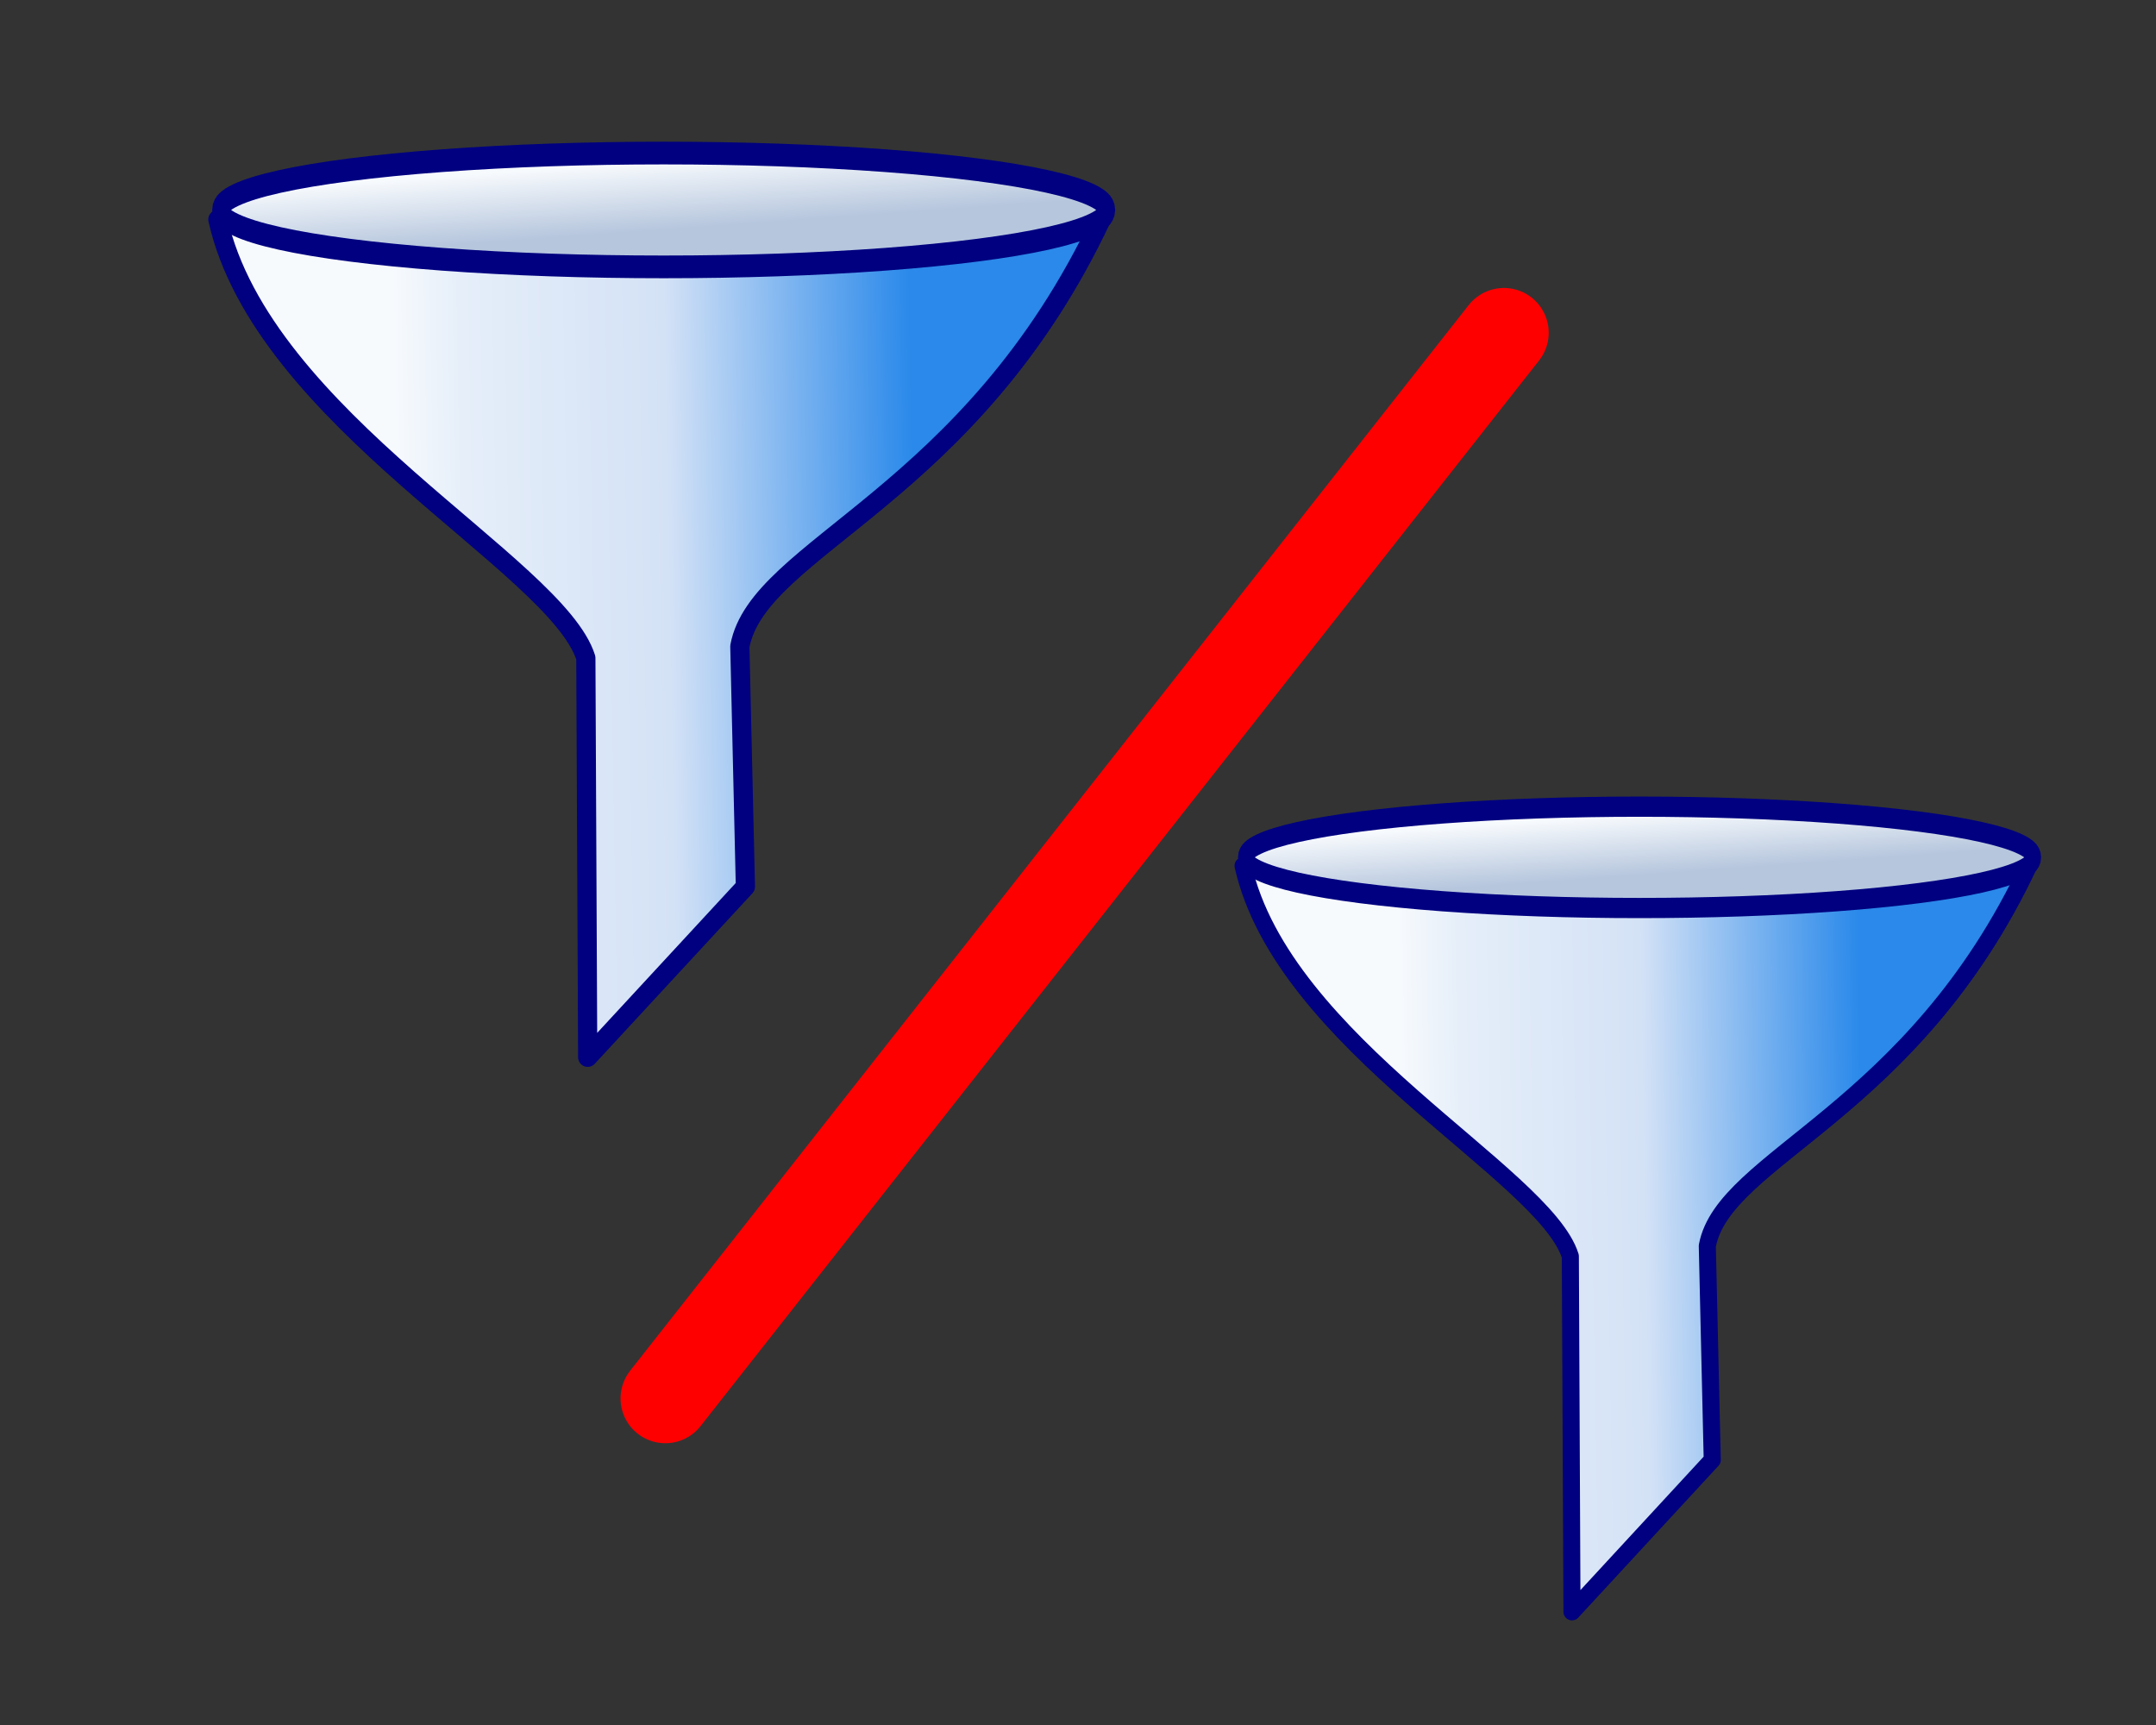 <?xml version="1.0" encoding="UTF-8" standalone="no"?>
<svg:svg
   xmlns:dc="http://purl.org/dc/elements/1.1/"
   xmlns:cc="http://creativecommons.org/ns#"
   xmlns:rdf="http://www.w3.org/1999/02/22-rdf-syntax-ns#"
   xmlns:svg="http://www.w3.org/2000/svg"
   xmlns:xlink="http://www.w3.org/1999/xlink"
   version="1.1"
   id="svg5654"
   viewBox="0 0 40 32"
   height="32"
   width="40">
  <svg:rect x="0" y="0" width="40" height="32" fill="#333333" stroke="none"/>
  <svg:defs
     id="defs5656">
    <svg:linearGradient
       gradientTransform="matrix(0.09,0,0,0.091,264.046,479.405)"
       id="a"
       y2="124.52"
       gradientUnits="userSpaceOnUse"
       y1="238.03"
       x2="219.96"
       x1="268.63">
      <svg:stop
         stop-color="#fff"
         offset="0"
         id="stop4697" />
      <svg:stop
         stop-color="#fff"
         stop-opacity=".992"
         offset="1"
         id="stop4699" />
    </svg:linearGradient>
    <svg:linearGradient
       id="a-5"
       y2="838.98"
       gradientUnits="userSpaceOnUse"
       x2="56.047"
       gradientTransform="matrix(-1,0,0,1,783.51,-380.02)"
       y1="834.12"
       x1="56.426">
      <svg:stop
         stop-color="#fff"
         stop-opacity=".546"
         offset="0"
         id="stop3019" />
      <svg:stop
         stop-color="#fff"
         stop-opacity="0"
         offset="1"
         id="stop3021" />
    </svg:linearGradient>
    <svg:radialGradient
       id="a-2"
       gradientUnits="userSpaceOnUse"
       cy="866.01"
       cx="386.21"
       gradientTransform="matrix(1.145,1.179,-0.807,0.784,653.16,-270.77)"
       r="61.352">
      <svg:stop
         stop-color="#fff"
         stop-opacity=".92"
         offset="0"
         id="stop3222" />
      <svg:stop
         stop-color="#ccc"
         offset="1"
         id="stop3224" />
    </svg:radialGradient>
    <svg:linearGradient
       id="c"
       y2="864.59"
       gradientUnits="userSpaceOnUse"
       x2="318.68"
       gradientTransform="matrix(0.089,0,0,0.042,-587.14,683.57)"
       y1="863.3"
       x1="348.72">
      <svg:stop
         stop-color="#d4aa00"
         offset="0"
         id="stop3227" />
      <svg:stop
         stop-color="#fea"
         offset="1"
         id="stop3229" />
    </svg:linearGradient>
    <svg:linearGradient
       id="b"
       y2="791.12"
       gradientUnits="userSpaceOnUse"
       x2="343.89"
       gradientTransform="matrix(-0.067,-0.066,-0.041,0.043,-43.705,879.66)"
       y1="791.28"
       x1="333.49">
      <svg:stop
         stop-color="#3c3c3c"
         stop-opacity=".996"
         offset="0"
         id="stop3232" />
      <svg:stop
         stop-color="#b3b3b3"
         stop-opacity="0"
         offset="1"
         id="stop3234" />
    </svg:linearGradient>
    <svg:linearGradient
       id="b-4"
       y2="563.76"
       gradientUnits="userSpaceOnUse"
       x2="285.19"
       gradientTransform="matrix(1.769,0,0,1.846,-306.28,-490.99)"
       y1="563.58"
       x1="295.32">
      <svg:stop
         stop-color="#2a89ea"
         offset="0"
         id="stop4581" />
      <svg:stop
         stop-color="#d4e2f6"
         offset=".475"
         id="stop4583" />
      <svg:stop
         stop-color="#e5eef9"
         offset=".863"
         id="stop4585" />
      <svg:stop
         stop-color="#f7fafd"
         offset="1"
         id="stop4587" />
    </svg:linearGradient>
    <svg:linearGradient
       id="a-8"
       y2="557.24"
       gradientUnits="userSpaceOnUse"
       x2="290.7"
       y1="558.21"
       x1="290.75">
      <svg:stop
         stop-color="#b6c6dd"
         offset="0"
         id="stop4590" />
      <svg:stop
         stop-color="#f7fafd"
         offset="1"
         id="stop4592" />
    </svg:linearGradient>
    <svg:linearGradient
       id="linearGradient3773">
      <svg:stop
         id="stop3775"
         offset="0"
         style="stop-color:#24424c;stop-opacity:1;" />
      <svg:stop
         id="stop3777"
         offset="1"
         style="stop-color:#79dfee;stop-opacity:1;" />
    </svg:linearGradient>
    <svg:linearGradient
       id="linearGradient8251">
      <svg:stop
         id="stop8253"
         offset="0"
         style="stop-color:#000000;stop-opacity:0.251;" />
      <svg:stop
         id="stop8255"
         offset="1"
         style="stop-color:#000000;stop-opacity:0;" />
    </svg:linearGradient>
    <svg:linearGradient
       id="linearGradient8983">
      <svg:stop
         id="stop8985"
         offset="0"
         style="stop-color:#ffffff;stop-opacity:0.373;" />
      <svg:stop
         id="stop8987"
         offset="1"
         style="stop-color:#ffffff;stop-opacity:0.094;" />
    </svg:linearGradient>
    <svg:linearGradient
       gradientTransform="matrix(0.104,0,0,0.104,-54.143,-29.289)"
       x1="268.63"
       x2="219.96"
       y1="238.03"
       gradientUnits="userSpaceOnUse"
       y2="124.52"
       id="a-4">
      <svg:stop
         id="stop7"
         offset="0"
         stop-color="#fff" />
      <svg:stop
         id="stop9"
         offset="1"
         stop-opacity=".992"
         stop-color="#fff" />
    </svg:linearGradient>
    <svg:linearGradient
       id="linearGradient18569">
      <svg:stop
         id="stop18571"
         offset="0"
         style="stop-color:#ffffff;stop-opacity:0.993" />
      <svg:stop
         id="stop18573"
         offset="1"
         style="stop-color:#ffffff;stop-opacity:0.118" />
    </svg:linearGradient>
    <svg:linearGradient
       gradientUnits="userSpaceOnUse"
       id="XMLID_11_"
       y2="11.573"
       x2="128"
       y1="244.428"
       x1="128">
      <svg:stop
         offset="0.006"
         style="stop-color: rgb(0, 53, 237); stop-opacity: 1;"
         id="stop120" />
      <svg:stop
         offset="0.545"
         style="stop-color: rgb(0, 0, 141); stop-opacity: 1;"
         id="stop122" />
      <svg:stop
         offset="1"
         style="stop-color: rgb(0, 83, 189); stop-opacity: 1;"
         id="stop124" />
      <midPointStop
         offset="0.006"
         style="stop-color:#0035ED"
         id="midPointStop126" />
      <midPointStop
         offset="0.5"
         style="stop-color:#0035ED"
         id="midPointStop128" />
      <midPointStop
         offset="0.545"
         style="stop-color:#00008D"
         id="midPointStop130" />
      <midPointStop
         offset="0.5"
         style="stop-color:#00008D"
         id="midPointStop132" />
      <midPointStop
         offset="1"
         style="stop-color:#0053BD"
         id="midPointStop134" />
    </svg:linearGradient>
    <svg:linearGradient
       gradientUnits="userSpaceOnUse"
       id="XMLID_12_"
       y2="11.546"
       x2="127.999"
       y1="244.407"
       x1="128">
      <svg:stop
         offset="0.006"
         style="stop-color: rgb(66, 138, 255); stop-opacity: 1;"
         id="stop141" />
      <svg:stop
         offset="0.573"
         style="stop-color: rgb(148, 202, 255); stop-opacity: 1;"
         id="stop143" />
      <svg:stop
         offset="1"
         style="stop-color: rgb(220, 240, 255); stop-opacity: 1;"
         id="stop145" />
      <midPointStop
         offset="0.006"
         style="stop-color:#428AFF"
         id="midPointStop147" />
      <midPointStop
         offset="0.5"
         style="stop-color:#428AFF"
         id="midPointStop149" />
      <midPointStop
         offset="0.573"
         style="stop-color:#94CAFF"
         id="midPointStop151" />
      <midPointStop
         offset="0.5"
         style="stop-color:#94CAFF"
         id="midPointStop153" />
      <midPointStop
         offset="1"
         style="stop-color:#DCF0FF"
         id="midPointStop155" />
    </svg:linearGradient>
    <svg:linearGradient
       id="linearGradient4568-1">
      <svg:stop
         style="stop-color:#e12b1c;stop-opacity:1;"
         offset="0"
         id="stop4570-9" />
      <svg:stop
         style="stop-color:#980b00;stop-opacity:1;"
         offset="1"
         id="stop4572-8" />
    </svg:linearGradient>
    <svg:linearGradient
       id="a-3"
       y2="677.01"
       gradientUnits="userSpaceOnUse"
       x2="158.14"
       gradientTransform="matrix(0.593,0.165,-0.238,0.855,271.88,593.209)"
       y1="673.53"
       x1="150.2">
      <svg:stop
         stop-color="#f00"
         offset="0"
         id="stop7-6" />
      <svg:stop
         stop-color="#fffe21"
         offset="1"
         id="stop9-4" />
    </svg:linearGradient>
    <svg:linearGradient
       y2="563.76"
       x2="285.19"
       y1="563.58"
       x1="295.32"
       gradientTransform="matrix(1.769,0,0,1.846,-306.28,-490.99)"
       gradientUnits="userSpaceOnUse"
       id="linearGradient4570"
       xlink:href="#b-4" />
    <svg:linearGradient
       y2="557.24"
       x2="290.7"
       y1="558.21"
       x1="290.75"
       gradientUnits="userSpaceOnUse"
       id="linearGradient4572"
       xlink:href="#a-8" />
    <svg:linearGradient
       y2="563.76"
       x2="285.19"
       y1="563.58"
       x1="295.32"
       gradientTransform="matrix(1.769,0,0,1.846,-306.28,-490.99)"
       gradientUnits="userSpaceOnUse"
       id="linearGradient4574"
       xlink:href="#b-4" />
    <svg:linearGradient
       y2="557.24"
       x2="290.7"
       y1="558.21"
       x1="290.75"
       gradientUnits="userSpaceOnUse"
       id="linearGradient4576"
       xlink:href="#a-8" />
  </svg:defs>
  <svg:g
     transform="translate(-184.143,-1184.354)"
     id="layer1">
    <svg:rect
       width="0.913"
       height="0"
       x="1089.722"
       y="495.147"
       transform="matrix(0.5,0.866,-0.866,0.5,0,0)"
       id="rect234"
       style="fill:#aa0000;fill-opacity:1;stroke:#aa0000;stroke-width:0.906" />
    <svg:g
       style="stroke-width:0.731"
       transform="matrix(1.076,0,0,1.077,171.107,1156.981)"
       id="g4609">
      <svg:g
         style="stroke-width:0.731"
         transform="matrix(0.499,0,0,0.499,-79.976,-253.66)"
         id="g4607">
        <svg:g
           style="fill-rule:evenodd;stroke:#000080;stroke-width:0.731"
           transform="translate(5.1953e-6,28.466)"
           id="g4603">
          <svg:path
             d="m 192.08,538.38 c 1.545,6.895 11.713,11.923 12.715,15.136 l 0.064,13.784 5.449,-5.888 -0.192,-8.297 c 0.64,-3.437 7.982,-5.131 12.518,-14.801"
             id="path4599"
             style="fill:url(#linearGradient4574);stroke-width:0.663;stroke-linecap:round;stroke-linejoin:round" />
          <svg:ellipse
             rx="8.645"
             transform="matrix(1.772,0,0,2.465,-307.3,-837.27)"
             ry="0.797"
             cy="557.94"
             cx="290.51"
             id="ellipse4601"
             style="fill:url(#linearGradient4576);stroke-width:0.318" />
        </svg:g>
        <svg:rect
           style="fill:none;stroke-width:0.731"
           rx="0.166"
           ry="0.185"
           height="32"
           width="32"
           y="564.25"
           x="191.33"
           id="rect4605" />
      </svg:g>
    </svg:g>
    <svg:path
       id="path4556"
       d="m 212.045,1190.527 -15.558,19.769"
       style="fill:none;stroke:#ff0000;stroke-width:1.662;stroke-linecap:round;stroke-linejoin:miter;stroke-miterlimit:4;stroke-dasharray:none;stroke-opacity:1" />
    <svg:g
       id="g4568"
       transform="matrix(0.957,0,0,0.959,192.016,1172.416)"
       style="stroke-width:0.731">
      <svg:g
         id="g4566"
         transform="matrix(0.499,0,0,0.499,-79.976,-253.66)"
         style="stroke-width:0.731">
        <svg:g
           id="g4562"
           transform="translate(5.1953e-6,28.466)"
           style="fill-rule:evenodd;stroke:#000080;stroke-width:0.731">
          <svg:path
             style="fill:url(#linearGradient4570);stroke-width:0.663;stroke-linecap:round;stroke-linejoin:round"
             id="path4558"
             d="m 192.08,538.38 c 1.545,6.895 11.713,11.923 12.715,15.136 l 0.064,13.784 5.449,-5.888 -0.192,-8.297 c 0.64,-3.437 7.982,-5.131 12.518,-14.801" />
          <svg:ellipse
             style="fill:url(#linearGradient4572);stroke-width:0.318"
             id="ellipse4560"
             cx="290.51"
             cy="557.94"
             ry="0.797"
             transform="matrix(1.772,0,0,2.465,-307.3,-837.27)"
             rx="8.645" />
        </svg:g>
        <svg:rect
           id="rect4564"
           x="191.33"
           y="564.25"
           width="32"
           height="32"
           ry="0.185"
           rx="0.166"
           style="fill:none;stroke-width:0.731" />
      </svg:g>
    </svg:g>
  </svg:g>
</svg:svg>
